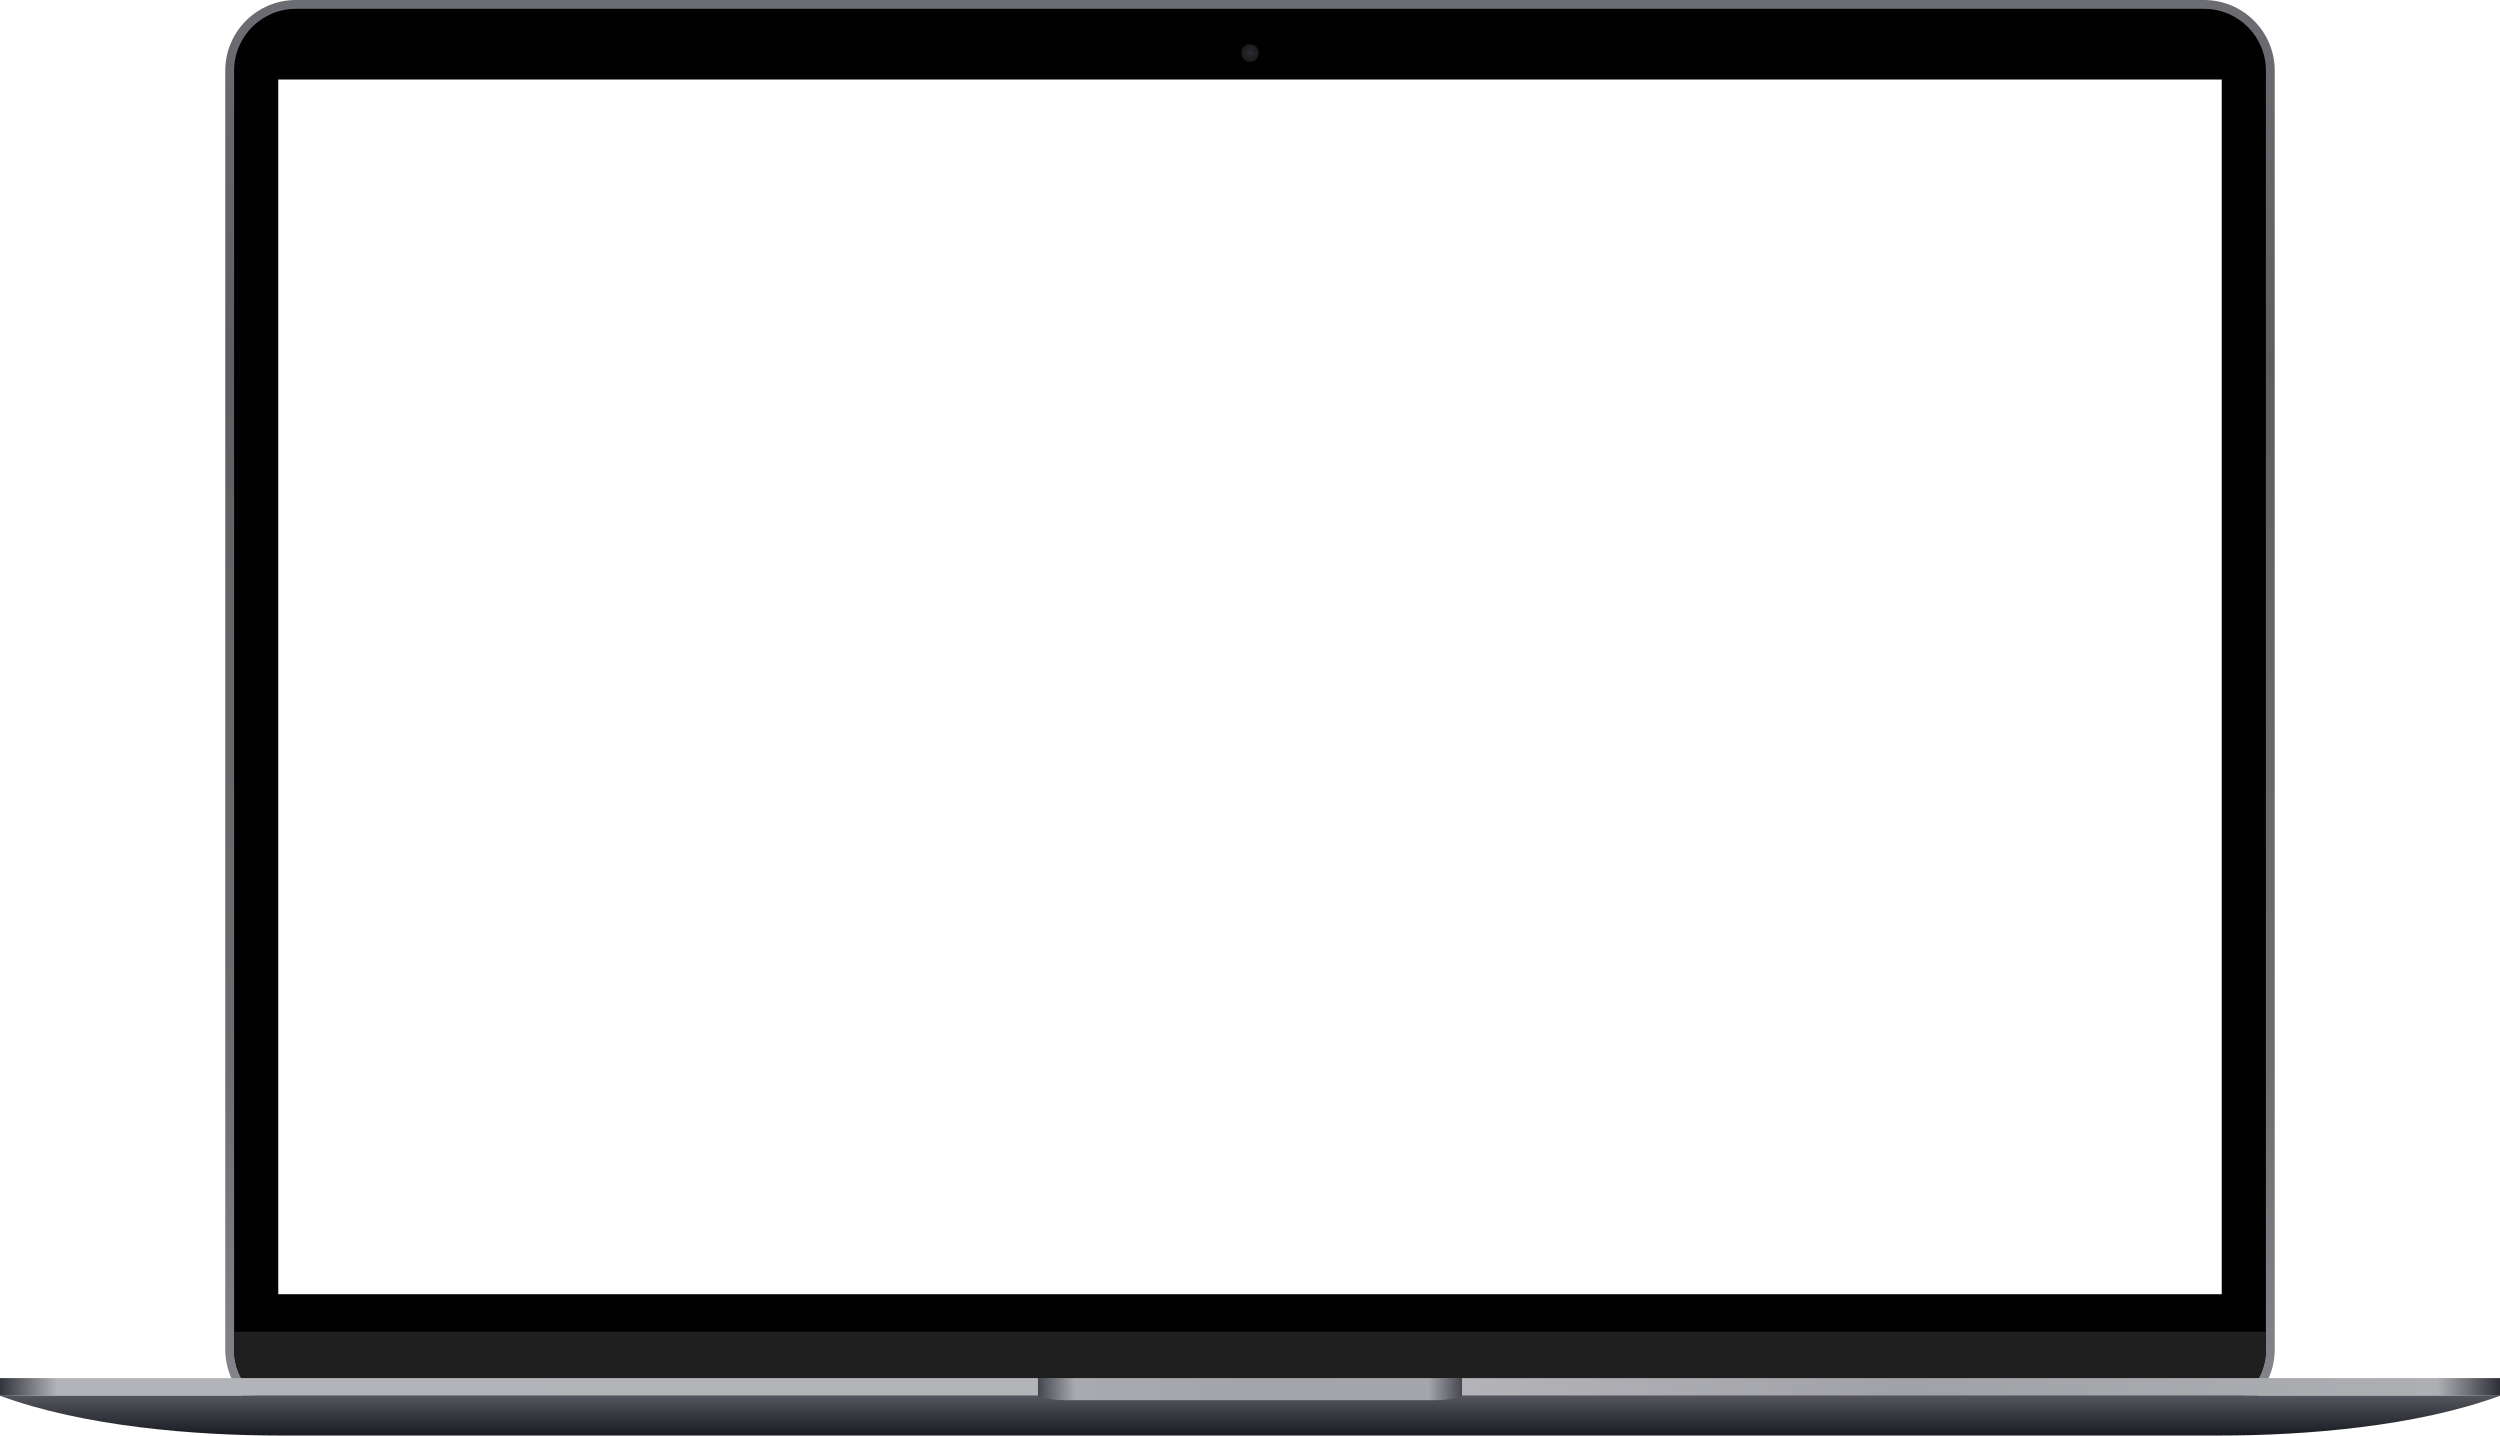 <svg width="1132" height="650" viewBox="0 0 1132 650" fill="none" xmlns="http://www.w3.org/2000/svg">
<path fill-rule="evenodd" clip-rule="evenodd" d="M134 0C116.327 0 102 14.327 102 32V611C102 628.673 116.327 643 134 643H998C1015.67 643 1030 628.673 1030 611V32C1030 14.327 1015.67 0 998 0H134ZM1016 23H113V600H1016V23Z" fill="url(#paint0_linear_635_43)"/>
<path fill-rule="evenodd" clip-rule="evenodd" d="M134 4C118.536 4 106 16.536 106 32V611C106 626.464 118.536 639 134 639H998C1013.46 639 1026 626.464 1026 611V32C1026 16.536 1013.46 4 998 4H134ZM1006 36H126V586H1006V36Z" fill="#010101"/>
<path d="M106 603V611C106 626.464 118.536 639 134 639H998C1013.46 639 1026 626.464 1026 611V603H106Z" fill="#1F1F1F"/>
<circle cx="566" cy="24" r="4" fill="url(#paint1_radial_635_43)"/>
<rect y="624" width="470" height="8" fill="url(#paint2_linear_635_43)"/>
<rect x="662" y="624" width="470" height="8" fill="url(#paint3_linear_635_43)"/>
<path d="M126.5 650C88.5 650 38 646 0 632H1132C1094 646 1043.5 650 1005.5 650H126.5Z" fill="url(#paint4_linear_635_43)"/>
<path d="M470 624V632C471.333 632.667 475.6 634 482 634H650C656.4 634 660.667 632.667 662 632V624H470Z" fill="url(#paint5_linear_635_43)"/>
<defs>
<linearGradient id="paint0_linear_635_43" x1="566" y1="0" x2="566" y2="643" gradientUnits="userSpaceOnUse">
<stop stop-color="#6C6D72"/>
<stop offset="0.255" stop-color="#5D5E61"/>
<stop offset="0.49" stop-color="#666769"/>
<stop offset="0.75" stop-color="#6C6D70"/>
<stop offset="1" stop-color="#86878D"/>
</linearGradient>
<radialGradient id="paint1_radial_635_43" cx="0" cy="0" r="1" gradientUnits="userSpaceOnUse" gradientTransform="translate(566 24) rotate(90) scale(4)">
<stop stop-color="#3B3C41"/>
<stop offset="0.155" stop-color="#27282D"/>
<stop offset="1" stop-color="#1B1B1D"/>
</radialGradient>
<linearGradient id="paint2_linear_635_43" x1="0" y1="628" x2="470" y2="628" gradientUnits="userSpaceOnUse">
<stop stop-color="#32343B"/>
<stop offset="0.055" stop-color="#B3B4B9"/>
<stop offset="1" stop-color="#B3B4B8"/>
</linearGradient>
<linearGradient id="paint3_linear_635_43" x1="662" y1="628" x2="1132" y2="628" gradientUnits="userSpaceOnUse">
<stop stop-color="#B3B3B8"/>
<stop offset="0.425" stop-color="#A1A2A7"/>
<stop offset="0.94" stop-color="#AEAFB3"/>
<stop offset="1" stop-color="#2E2F37"/>
</linearGradient>
<linearGradient id="paint4_linear_635_43" x1="566" y1="632" x2="566" y2="650" gradientUnits="userSpaceOnUse">
<stop stop-color="#55565D"/>
<stop offset="1" stop-color="#191B22"/>
</linearGradient>
<linearGradient id="paint5_linear_635_43" x1="470" y1="629" x2="662" y2="629" gradientUnits="userSpaceOnUse">
<stop stop-color="#44464E"/>
<stop offset="0.087" stop-color="#A9AAAF"/>
<stop offset="0.49" stop-color="#A4A5AA"/>
<stop offset="0.921" stop-color="#A5A6AB"/>
<stop offset="1" stop-color="#46474F"/>
</linearGradient>
</defs>
</svg>
